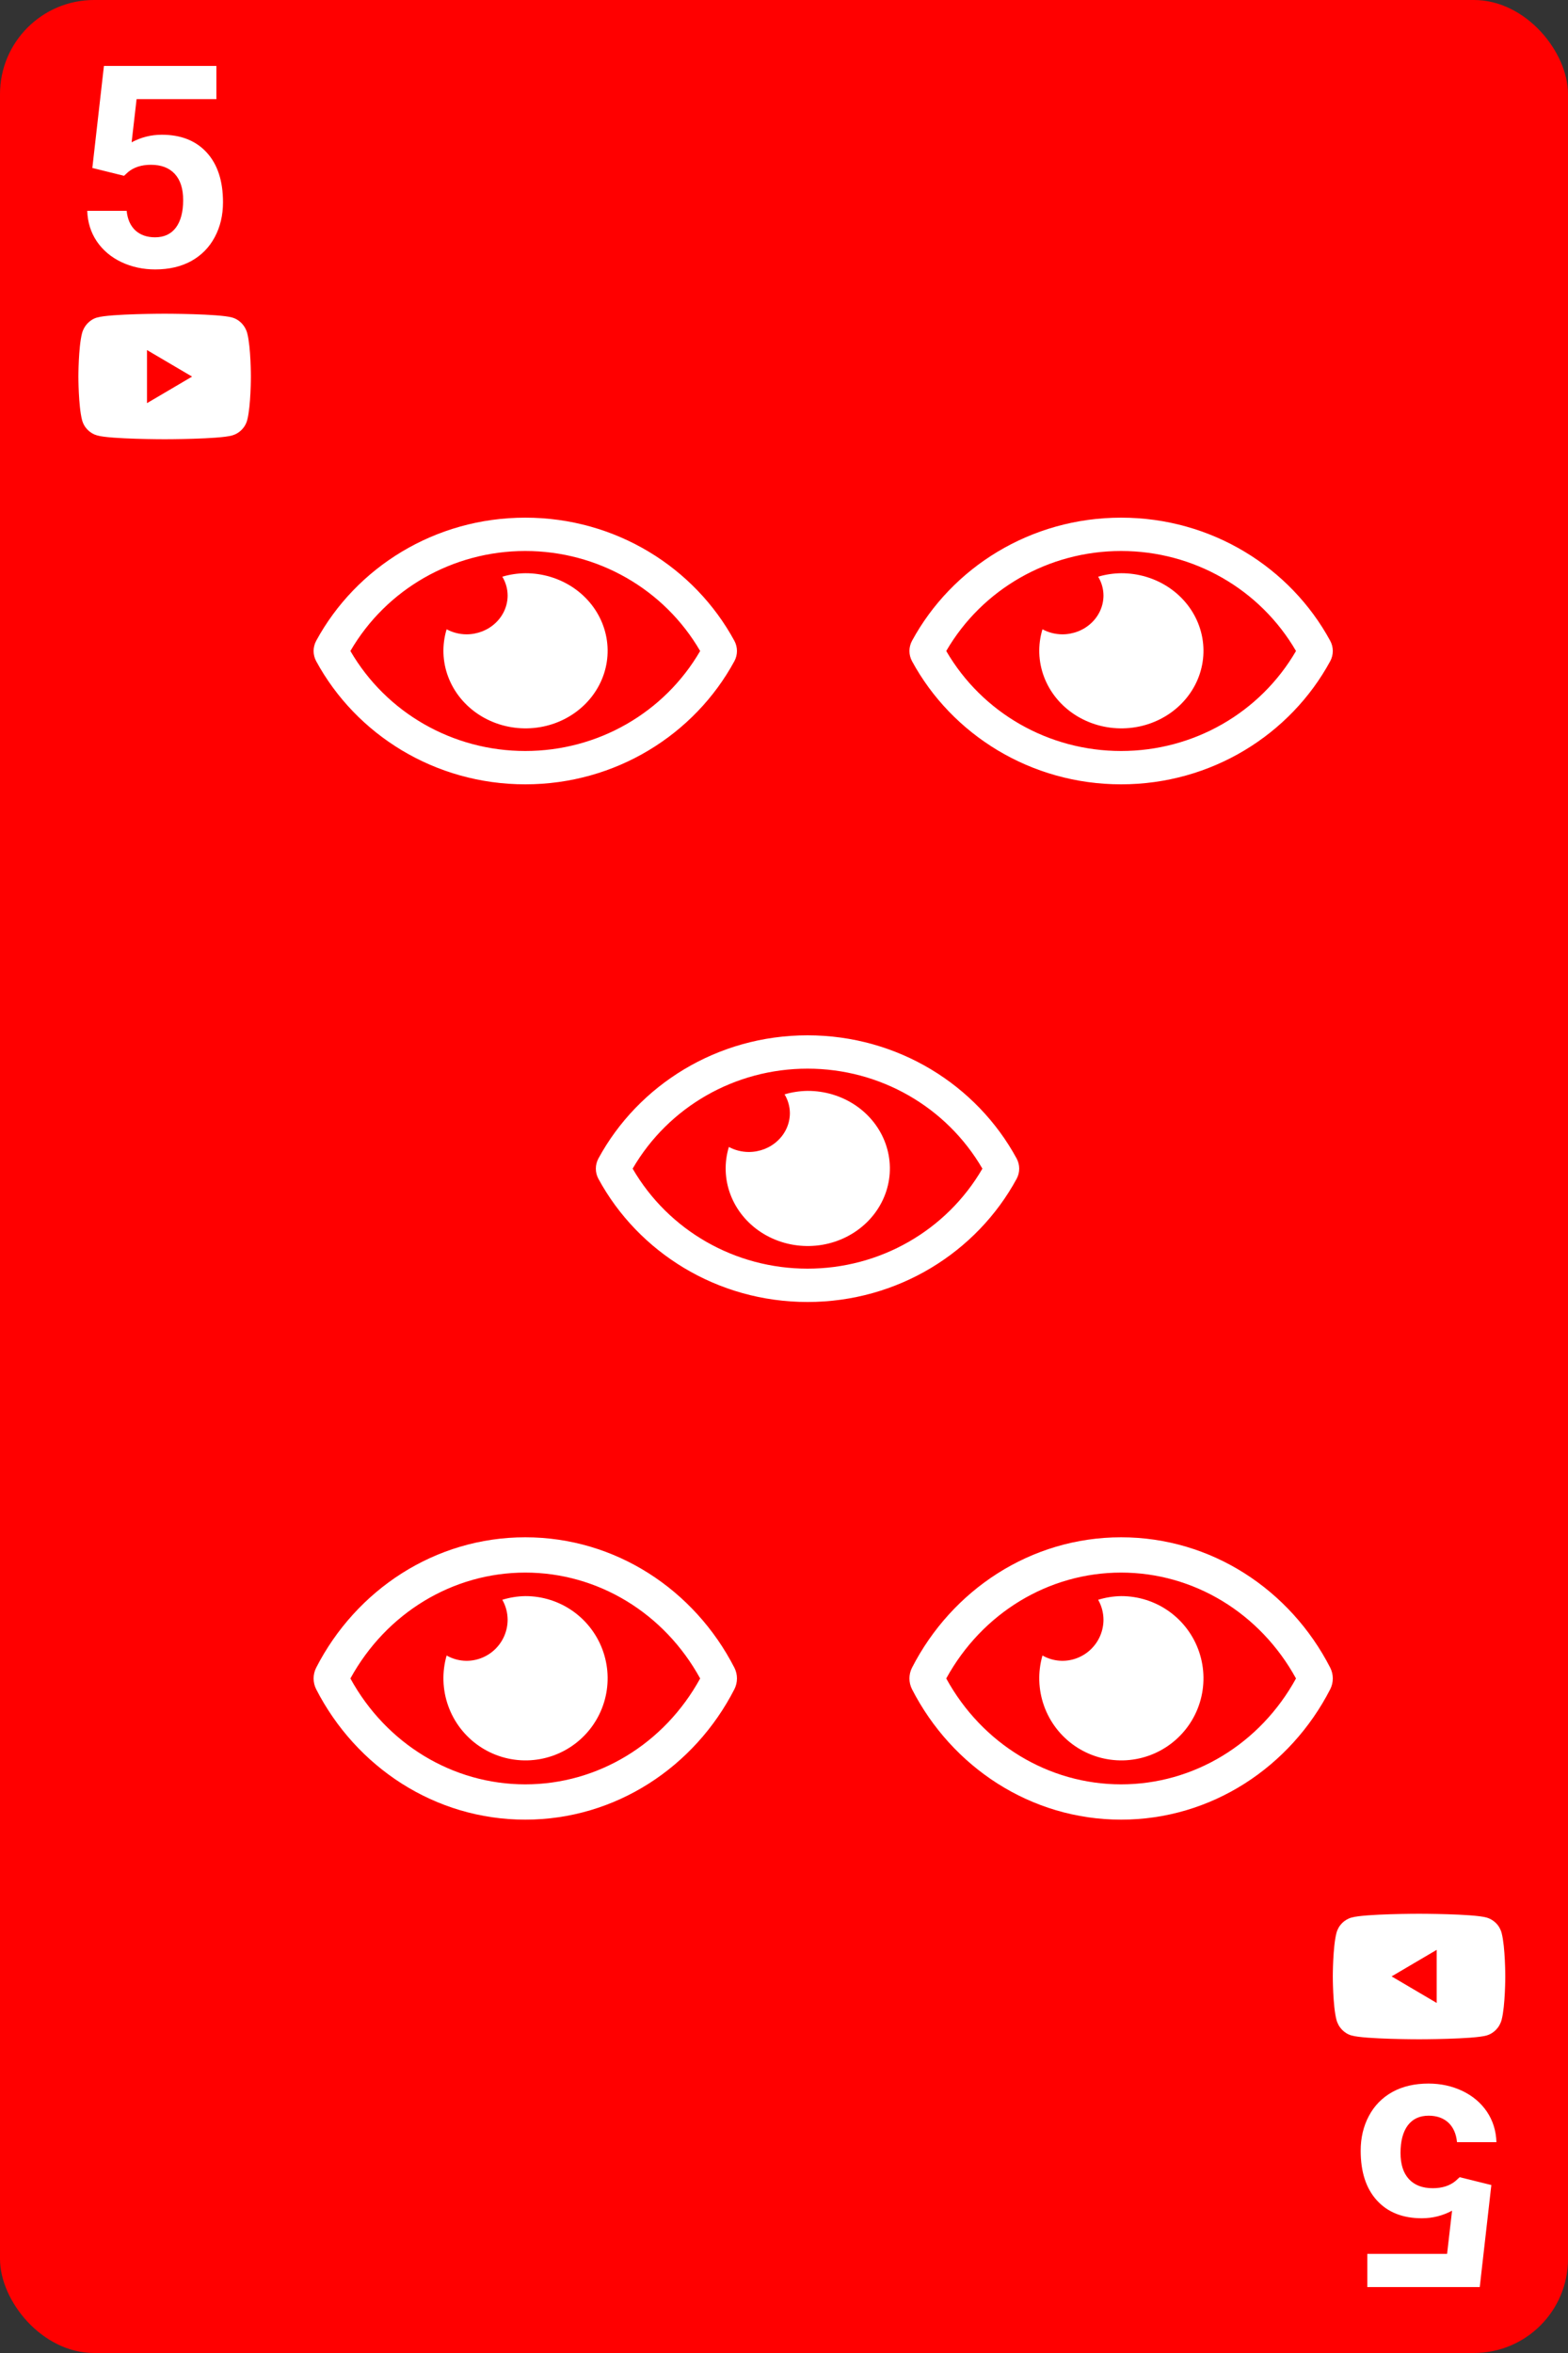 <svg width="100" height="150" viewBox="0 0 100 150" fill="none" xmlns="http://www.w3.org/2000/svg">
<rect x="0" y="0" width="100" height="150" fill="#333333" stroke="none"/>
<rect width="100" height="150" rx="6" fill="#FF0000"/>
<path d="M15.77 21.252C15.644 20.759 15.271 20.371 14.798 20.239C13.94 20 10.5 20 10.5 20C10.5 20 7.06 20 6.202 20.239C5.729 20.371 5.356 20.759 5.23 21.252C5 22.145 5 24.008 5 24.008C5 24.008 5 25.871 5.23 26.764C5.356 27.257 5.729 27.629 6.202 27.761C7.06 28 10.5 28 10.5 28C10.5 28 13.94 28 14.798 27.761C15.271 27.629 15.644 27.257 15.77 26.764C16 25.871 16 24.008 16 24.008C16 24.008 16 22.145 15.77 21.252ZM9.375 25.7V22.316L12.25 24.008L9.375 25.7Z" fill="white"/>
<path d="M5.889 10.707L6.628 4.203H13.8V6.321H8.711L8.394 9.072C8.998 8.75 9.639 8.589 10.319 8.589C11.538 8.589 12.493 8.967 13.184 9.723C13.876 10.479 14.222 11.536 14.222 12.896C14.222 13.722 14.046 14.463 13.694 15.119C13.348 15.77 12.85 16.276 12.2 16.64C11.55 16.997 10.782 17.176 9.897 17.176C9.124 17.176 8.406 17.02 7.744 16.71C7.082 16.394 6.557 15.951 6.171 15.383C5.79 14.815 5.588 14.167 5.564 13.44H8.078C8.131 13.974 8.315 14.39 8.632 14.688C8.954 14.981 9.373 15.128 9.888 15.128C10.463 15.128 10.905 14.923 11.216 14.513C11.526 14.097 11.681 13.511 11.681 12.755C11.681 12.028 11.503 11.472 11.145 11.085C10.788 10.698 10.281 10.505 9.625 10.505C9.021 10.505 8.532 10.663 8.157 10.979L7.911 11.208L5.889 10.707Z" fill="white"/>
<path d="M85.23 128.748C85.356 129.241 85.729 129.629 86.202 129.761C87.06 130 90.5 130 90.5 130C90.5 130 93.94 130 94.798 129.761C95.271 129.629 95.644 129.241 95.77 128.748C96 127.855 96 125.992 96 125.992C96 125.992 96 124.129 95.77 123.236C95.644 122.743 95.271 122.371 94.798 122.239C93.94 122 90.5 122 90.5 122C90.5 122 87.06 122 86.202 122.239C85.729 122.371 85.356 122.743 85.23 123.236C85 124.129 85 125.992 85 125.992C85 125.992 85 127.855 85.23 128.748ZM91.625 124.3L91.625 127.684L88.75 125.992L91.625 124.3Z" fill="white"/>
<path d="M95.111 139.293L94.372 145.797L87.2 145.797L87.2 143.679L92.289 143.679L92.606 140.928C92.002 141.25 91.361 141.411 90.681 141.411C89.462 141.411 88.507 141.033 87.816 140.277C87.124 139.521 86.778 138.464 86.778 137.104C86.778 136.278 86.954 135.537 87.306 134.881C87.652 134.23 88.15 133.724 88.8 133.36C89.45 133.003 90.218 132.824 91.103 132.824C91.876 132.824 92.594 132.979 93.256 133.29C93.918 133.606 94.443 134.049 94.829 134.617C95.21 135.186 95.412 135.833 95.436 136.56L92.922 136.56C92.869 136.026 92.685 135.61 92.368 135.312C92.046 135.019 91.627 134.872 91.112 134.872C90.537 134.872 90.095 135.077 89.784 135.487C89.474 135.903 89.319 136.489 89.319 137.245C89.319 137.972 89.497 138.528 89.855 138.915C90.212 139.302 90.719 139.495 91.375 139.495C91.979 139.495 92.468 139.337 92.843 139.021L93.089 138.792L95.111 139.293Z" fill="white"/>
<path d="M33.5 36.542C33.003 36.549 32.51 36.623 32.036 36.763C32.255 37.127 32.372 37.539 32.375 37.958C32.375 38.284 32.307 38.606 32.175 38.907C32.043 39.208 31.85 39.481 31.606 39.711C31.362 39.942 31.073 40.124 30.755 40.249C30.436 40.373 30.095 40.438 29.75 40.438C29.306 40.435 28.87 40.324 28.484 40.117C28.18 41.114 28.215 42.177 28.586 43.154C28.956 44.131 29.643 44.974 30.548 45.562C31.454 46.15 32.532 46.454 33.631 46.431C34.73 46.409 35.793 46.06 36.67 45.434C37.548 44.809 38.194 43.939 38.519 42.947C38.843 41.956 38.829 40.893 38.478 39.909C38.128 38.925 37.458 38.071 36.565 37.466C35.671 36.862 34.599 36.538 33.5 36.542V36.542ZM46.837 40.854C44.295 36.169 39.262 33 33.5 33C27.738 33 22.704 36.172 20.163 40.854C20.056 41.054 20 41.276 20 41.5C20 41.725 20.056 41.946 20.163 42.146C22.705 46.831 27.738 50 33.5 50C39.262 50 44.296 46.828 46.837 42.146C46.944 41.946 47 41.724 47 41.5C47 41.275 46.944 41.054 46.837 40.854V40.854ZM33.5 47.875C28.876 47.875 24.636 45.44 22.347 41.5C24.636 37.56 28.875 35.125 33.5 35.125C38.125 35.125 42.364 37.56 44.653 41.5C42.364 45.44 38.125 47.875 33.5 47.875Z" fill="white"/>
<path d="M33.5 101.75C33.003 101.758 32.51 101.837 32.036 101.984C32.255 102.37 32.372 102.806 32.375 103.25C32.375 103.595 32.307 103.936 32.175 104.255C32.043 104.573 31.85 104.862 31.606 105.106C31.362 105.35 31.073 105.543 30.755 105.675C30.436 105.807 30.095 105.875 29.75 105.875C29.306 105.872 28.87 105.755 28.484 105.536C28.18 106.592 28.215 107.717 28.586 108.751C28.956 109.786 29.643 110.678 30.548 111.301C31.454 111.924 32.532 112.246 33.631 112.222C34.73 112.197 35.793 111.828 36.67 111.166C37.548 110.504 38.194 109.583 38.519 108.533C38.843 107.483 38.829 106.357 38.478 105.315C38.128 104.274 37.458 103.369 36.565 102.729C35.671 102.089 34.599 101.747 33.5 101.75V101.75ZM46.837 106.316C44.295 101.356 39.262 98 33.5 98C27.738 98 22.704 101.358 20.163 106.316C20.056 106.528 20 106.763 20 107C20 107.238 20.056 107.472 20.163 107.684C22.705 112.644 27.738 116 33.5 116C39.262 116 44.296 112.642 46.837 107.684C46.944 107.472 47 107.237 47 107C47 106.762 46.944 106.528 46.837 106.316V106.316ZM33.5 113.75C28.876 113.75 24.636 111.172 22.347 107C24.636 102.828 28.875 100.25 33.5 100.25C38.125 100.25 42.364 102.828 44.653 107C42.364 111.172 38.125 113.75 33.5 113.75Z" fill="white"/>
<path d="M71.5 36.542C71.003 36.549 70.51 36.623 70.036 36.763C70.255 37.127 70.372 37.539 70.375 37.958C70.375 38.284 70.307 38.606 70.175 38.907C70.043 39.208 69.85 39.481 69.606 39.711C69.362 39.942 69.073 40.124 68.754 40.249C68.436 40.373 68.095 40.438 67.75 40.438C67.306 40.435 66.87 40.324 66.484 40.117C66.18 41.114 66.215 42.177 66.586 43.154C66.956 44.131 67.643 44.974 68.548 45.562C69.454 46.15 70.532 46.454 71.631 46.431C72.73 46.409 73.793 46.06 74.67 45.434C75.548 44.809 76.194 43.939 76.519 42.947C76.843 41.956 76.829 40.893 76.478 39.909C76.128 38.925 75.458 38.071 74.565 37.466C73.671 36.862 72.599 36.538 71.5 36.542V36.542ZM84.837 40.854C82.295 36.169 77.262 33 71.5 33C65.738 33 60.704 36.172 58.163 40.854C58.056 41.054 58 41.276 58 41.5C58 41.725 58.056 41.946 58.163 42.146C60.705 46.831 65.738 50 71.5 50C77.262 50 82.296 46.828 84.837 42.146C84.944 41.946 85 41.724 85 41.5C85 41.275 84.944 41.054 84.837 40.854V40.854ZM71.5 47.875C66.876 47.875 62.636 45.44 60.347 41.5C62.636 37.56 66.875 35.125 71.5 35.125C76.125 35.125 80.364 37.56 82.653 41.5C80.364 45.44 76.125 47.875 71.5 47.875Z" fill="white"/>
<path d="M51.5 69.542C51.003 69.549 50.51 69.624 50.036 69.763C50.255 70.127 50.372 70.539 50.375 70.958C50.375 71.284 50.307 71.606 50.175 71.907C50.043 72.208 49.85 72.481 49.606 72.711C49.362 72.942 49.073 73.124 48.755 73.249C48.436 73.373 48.095 73.438 47.75 73.438C47.306 73.435 46.87 73.324 46.484 73.117C46.18 74.114 46.215 75.177 46.586 76.154C46.956 77.131 47.643 77.974 48.548 78.562C49.454 79.15 50.532 79.454 51.631 79.431C52.73 79.409 53.793 79.06 54.67 78.434C55.548 77.809 56.194 76.939 56.519 75.947C56.843 74.956 56.829 73.893 56.478 72.909C56.128 71.925 55.458 71.071 54.565 70.466C53.671 69.862 52.599 69.538 51.5 69.542V69.542ZM64.837 73.854C62.295 69.169 57.262 66 51.5 66C45.738 66 40.704 69.172 38.163 73.854C38.056 74.054 38 74.276 38 74.5C38 74.725 38.056 74.946 38.163 75.146C40.705 79.831 45.738 83 51.5 83C57.262 83 62.296 79.828 64.837 75.146C64.944 74.946 65 74.724 65 74.5C65 74.275 64.944 74.054 64.837 73.854V73.854ZM51.5 80.875C46.876 80.875 42.636 78.44 40.347 74.5C42.636 70.56 46.875 68.125 51.5 68.125C56.125 68.125 60.364 70.56 62.653 74.5C60.364 78.44 56.125 80.875 51.5 80.875Z" fill="white"/>
<path d="M71.5 101.75C71.003 101.758 70.51 101.837 70.036 101.984C70.255 102.37 70.372 102.806 70.375 103.25C70.375 103.595 70.307 103.936 70.175 104.255C70.043 104.573 69.85 104.862 69.606 105.106C69.362 105.35 69.073 105.543 68.754 105.675C68.436 105.807 68.095 105.875 67.75 105.875C67.306 105.872 66.87 105.755 66.484 105.536C66.18 106.592 66.215 107.717 66.586 108.751C66.956 109.786 67.643 110.678 68.548 111.301C69.454 111.924 70.532 112.246 71.631 112.222C72.73 112.197 73.793 111.828 74.67 111.166C75.548 110.504 76.194 109.583 76.519 108.533C76.843 107.483 76.829 106.357 76.478 105.315C76.128 104.274 75.458 103.369 74.565 102.729C73.671 102.089 72.599 101.747 71.5 101.75V101.75ZM84.837 106.316C82.295 101.356 77.262 98 71.5 98C65.738 98 60.704 101.358 58.163 106.316C58.056 106.528 58 106.763 58 107C58 107.238 58.056 107.472 58.163 107.684C60.705 112.644 65.738 116 71.5 116C77.262 116 82.296 112.642 84.837 107.684C84.944 107.472 85 107.237 85 107C85 106.762 84.944 106.528 84.837 106.316V106.316ZM71.5 113.75C66.876 113.75 62.636 111.172 60.347 107C62.636 102.828 66.875 100.25 71.5 100.25C76.125 100.25 80.364 102.828 82.653 107C80.364 111.172 76.125 113.75 71.5 113.75Z" fill="white"/>
</svg>
